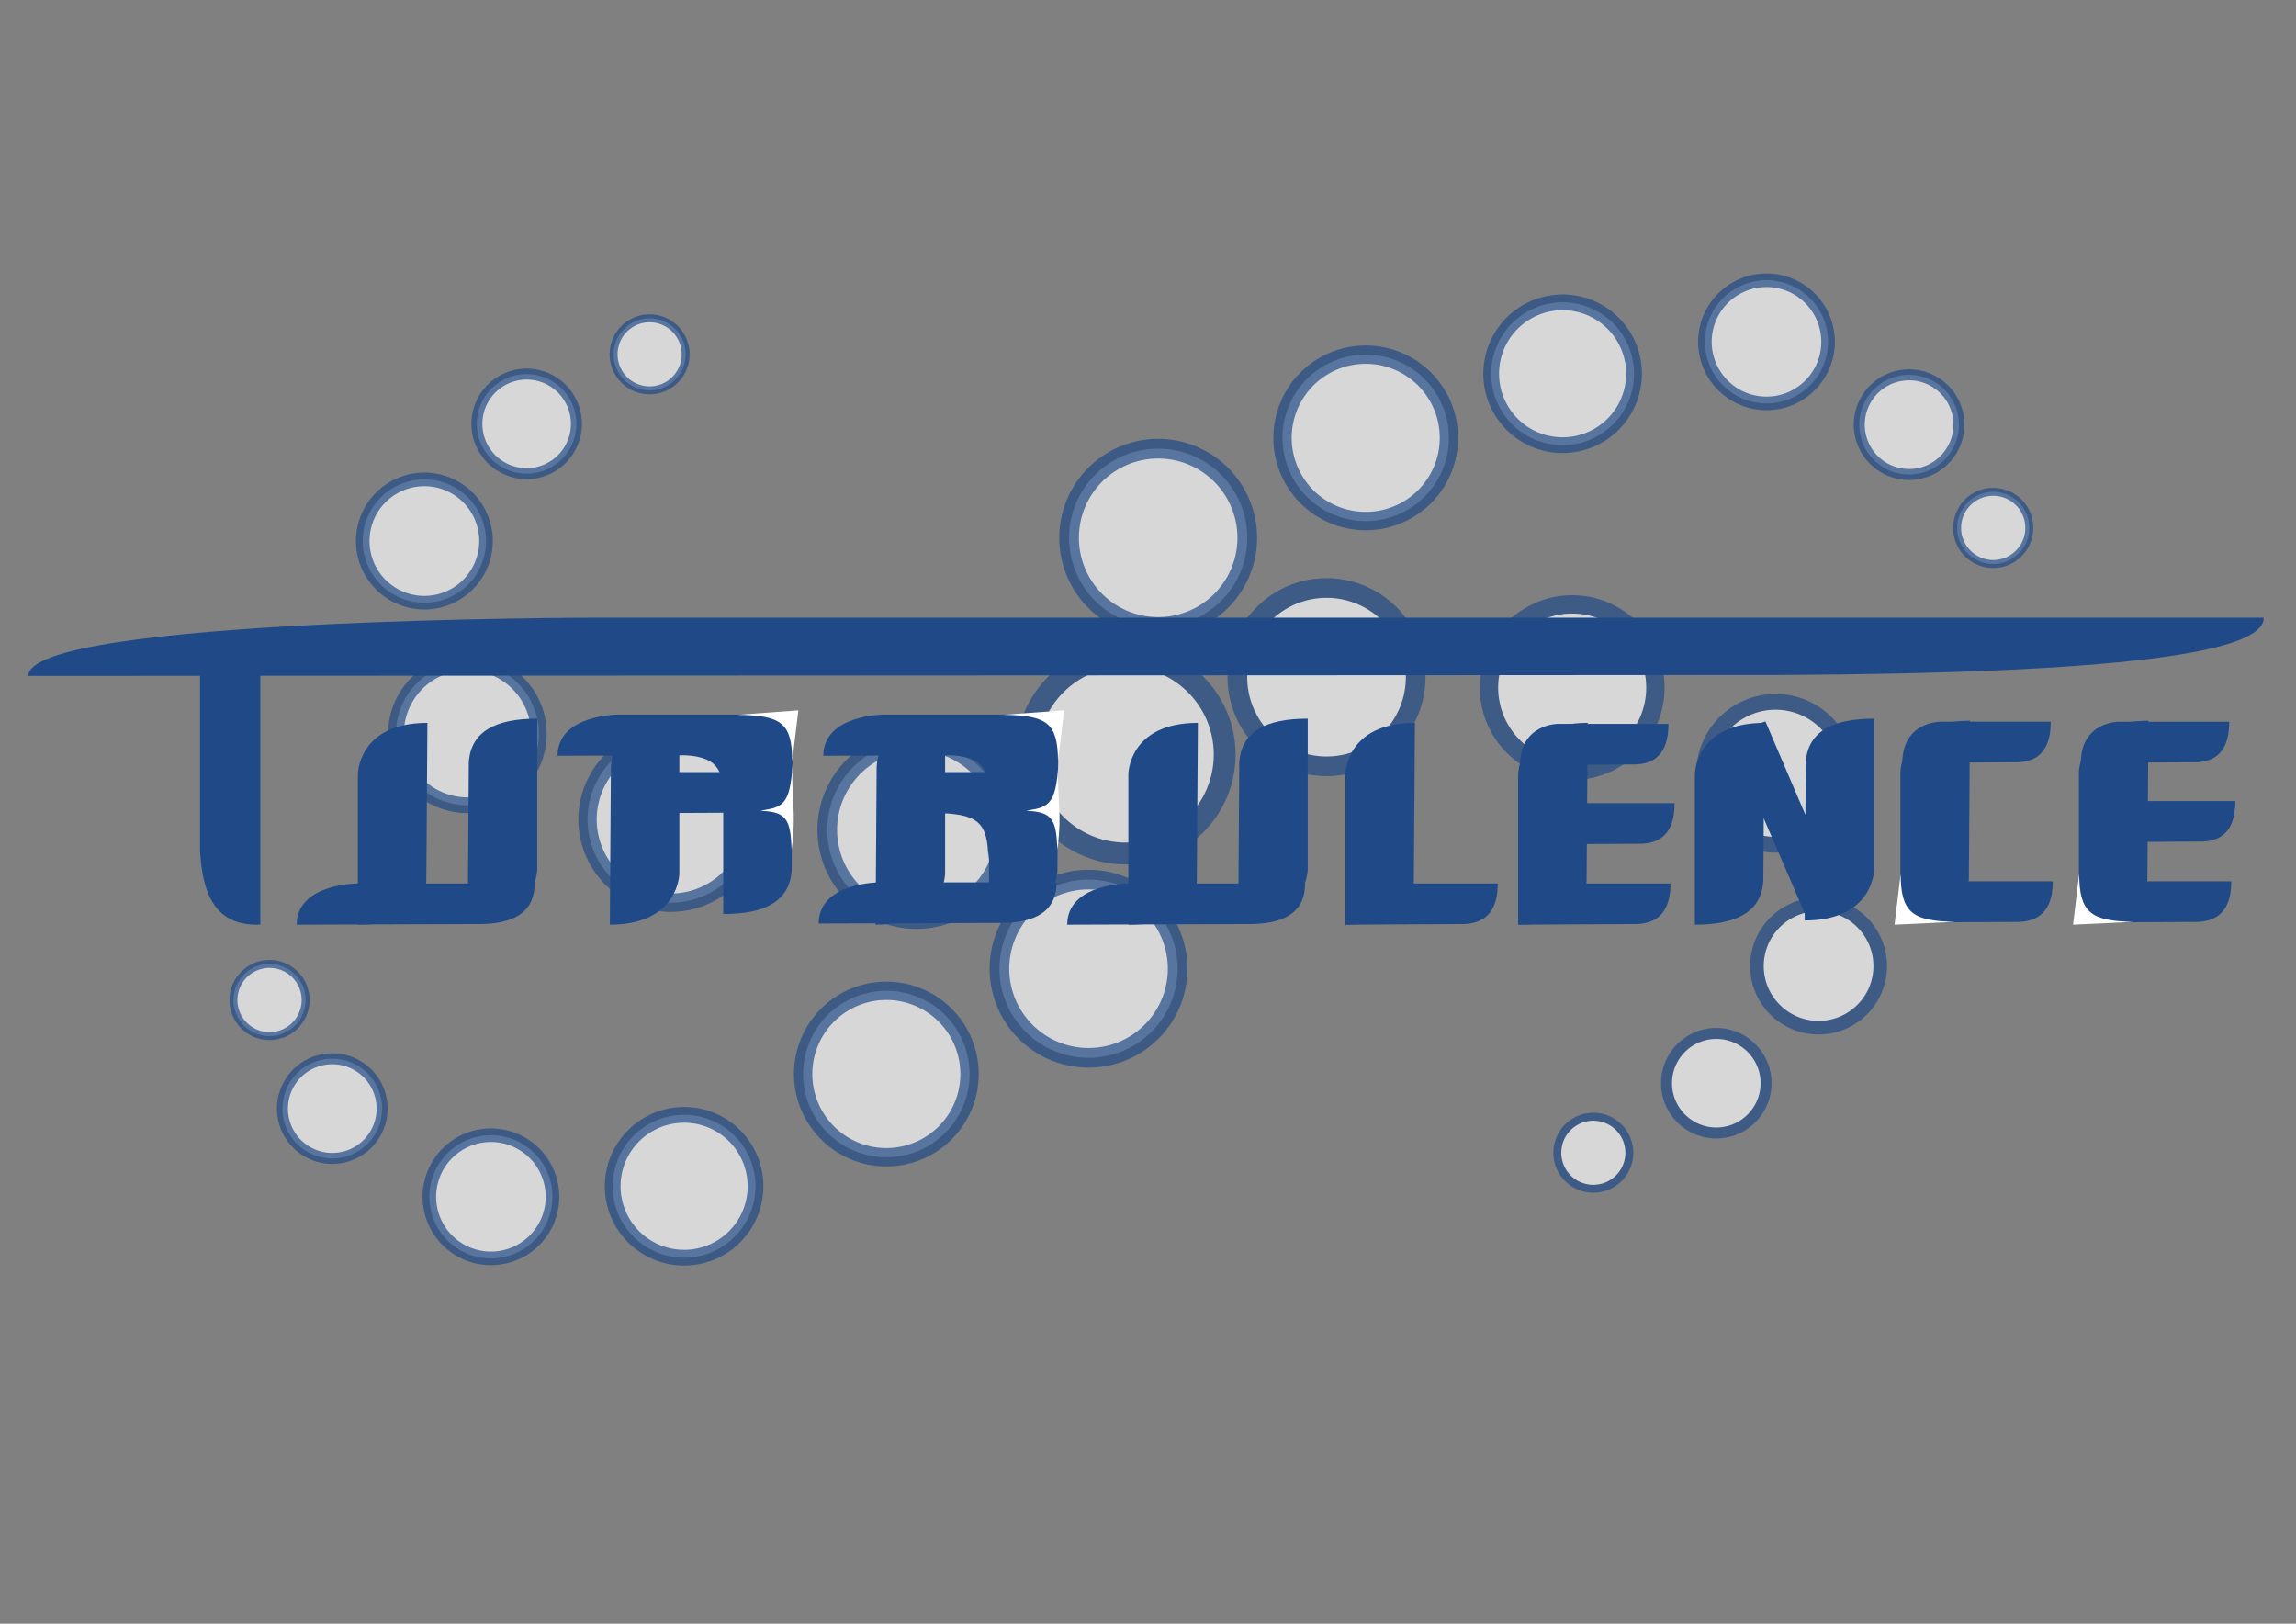 <?xml version="1.0" encoding="UTF-8" standalone="no"?>
<!-- Created with Inkscape (http://www.inkscape.org/) -->
<svg
   xmlns:dc="http://purl.org/dc/elements/1.1/"
   xmlns:cc="http://web.resource.org/cc/"
   xmlns:rdf="http://www.w3.org/1999/02/22-rdf-syntax-ns#"
   xmlns:svg="http://www.w3.org/2000/svg"
   xmlns="http://www.w3.org/2000/svg"
   xmlns:sodipodi="http://sodipodi.sourceforge.net/DTD/sodipodi-0.dtd"
   xmlns:inkscape="http://www.inkscape.org/namespaces/inkscape"
   width="1052.362"
   height="744.094"
   id="svg2"
   sodipodi:version="0.32"
   inkscape:version="0.44.1"
   version="1.0"
   sodipodi:docbase="/home/acinom/af-arch/turbulence/doc"
   sodipodi:docname="turbulence.svg"
   inkscape:export-filename="/home/acinom/af-arch/turbulence/doc/turbulence.png"
   inkscape:export-xdpi="15.436545"
   inkscape:export-ydpi="15.436545">
  <rect width="100%" height="100%" fill="#808080" stroke="none"/>
  <defs
     id="defs4" />
  <sodipodi:namedview
     id="base"
     pagecolor="#ffffff"
     bordercolor="#666666"
     borderopacity="1.0"
     inkscape:pageopacity="0.0"
     inkscape:pageshadow="2"
     inkscape:zoom="0.14423804"
     inkscape:cx="1569.5884"
     inkscape:cy="151.2387"
     inkscape:document-units="px"
     inkscape:current-layer="layer1"
     width="1052.362px"
     height="744.094px"
     inkscape:window-width="1280"
     inkscape:window-height="949"
     inkscape:window-x="0"
     inkscape:window-y="25"
     showguides="true"
     inkscape:guide-bbox="true" />
  <g
     inkscape:label="Capa 1"
     inkscape:groupmode="layer"
     id="layer1">
    <g
       id="g3055"
       style="opacity:0.684"
       transform="translate(88.242,14.707)"
       inkscape:export-filename="/home/acinom/af-arch/turbulence/doc/turbulence-logo.png"
       inkscape:export-xdpi="15.832354"
       inkscape:export-ydpi="15.832354">
      <path
         transform="translate(56.377,56.377)"
         d="M 416.701 274.694 A 45.347 45.347 0 1 1  326.007,274.694 A 45.347 45.347 0 1 1  416.701 274.694 z"
         sodipodi:ry="45.346828"
         sodipodi:rx="45.346828"
         sodipodi:cy="274.69351"
         sodipodi:cx="371.35376"
         id="path2996"
         style="opacity:1;fill:white;fill-opacity:1;fill-rule:nonzero;stroke:#204a87;stroke-width:10;stroke-linecap:round;stroke-linejoin:round;stroke-miterlimit:4;stroke-dasharray:none;stroke-opacity:1"
         sodipodi:type="arc" />
      <path
         transform="matrix(0.901,0,0,0.901,185.176,48.115)"
         d="M 416.701 274.694 A 45.347 45.347 0 1 1  326.007,274.694 A 45.347 45.347 0 1 1  416.701 274.694 z"
         sodipodi:ry="45.346828"
         sodipodi:rx="45.346828"
         sodipodi:cy="274.69351"
         sodipodi:cx="371.35376"
         id="path2998"
         style="opacity:1;fill:white;fill-opacity:1;fill-rule:nonzero;stroke:#204a87;stroke-width:10;stroke-linecap:round;stroke-linejoin:round;stroke-miterlimit:4;stroke-dasharray:none;stroke-opacity:1"
         sodipodi:type="arc" />
      <path
         transform="matrix(0.841,0,0,0.841,320.058,69.385)"
         d="M 416.701 274.694 A 45.347 45.347 0 1 1  326.007,274.694 A 45.347 45.347 0 1 1  416.701 274.694 z"
         sodipodi:ry="45.346828"
         sodipodi:rx="45.346828"
         sodipodi:cy="274.69351"
         sodipodi:cx="371.35376"
         id="path3000"
         style="opacity:1;fill:white;fill-opacity:1;fill-rule:nonzero;stroke:#204a87;stroke-width:10;stroke-linecap:round;stroke-linejoin:round;stroke-miterlimit:4;stroke-dasharray:none;stroke-opacity:1"
         sodipodi:type="arc" />
      <path
         transform="matrix(0.722,0,0,0.722,457.458,141.34)"
         d="M 416.701 274.694 A 45.347 45.347 0 1 1  326.007,274.694 A 45.347 45.347 0 1 1  416.701 274.694 z"
         sodipodi:ry="45.346828"
         sodipodi:rx="45.346828"
         sodipodi:cy="274.69351"
         sodipodi:cx="371.35376"
         id="path3006"
         style="opacity:1;fill:white;fill-opacity:1;fill-rule:nonzero;stroke:#204a87;stroke-width:10;stroke-linecap:round;stroke-linejoin:round;stroke-miterlimit:4;stroke-dasharray:none;stroke-opacity:1"
         sodipodi:type="arc" />
      <path
         transform="matrix(0.623,0,0,0.623,513.946,256.862)"
         d="M 416.701 274.694 A 45.347 45.347 0 1 1  326.007,274.694 A 45.347 45.347 0 1 1  416.701 274.694 z"
         sodipodi:ry="45.346828"
         sodipodi:rx="45.346828"
         sodipodi:cy="274.69351"
         sodipodi:cx="371.35376"
         id="path3008"
         style="opacity:1;fill:white;fill-opacity:1;fill-rule:nonzero;stroke:#204a87;stroke-width:10;stroke-linecap:round;stroke-linejoin:round;stroke-miterlimit:4;stroke-dasharray:none;stroke-opacity:1"
         sodipodi:type="arc" />
      <path
         transform="matrix(0.503,0,0,0.503,511.629,343.524)"
         d="M 416.701 274.694 A 45.347 45.347 0 1 1  326.007,274.694 A 45.347 45.347 0 1 1  416.701 274.694 z"
         sodipodi:ry="45.346828"
         sodipodi:rx="45.346828"
         sodipodi:cy="274.69351"
         sodipodi:cx="371.35376"
         id="path3011"
         style="opacity:1;fill:white;fill-opacity:1;fill-rule:nonzero;stroke:#204a87;stroke-width:10;stroke-linecap:round;stroke-linejoin:round;stroke-miterlimit:4;stroke-dasharray:none;stroke-opacity:1"
         sodipodi:type="arc" />
      <path
         transform="matrix(0.364,0,0,0.364,506.882,413.581)"
         d="M 416.701 274.694 A 45.347 45.347 0 1 1  326.007,274.694 A 45.347 45.347 0 1 1  416.701 274.694 z"
         sodipodi:ry="45.346828"
         sodipodi:rx="45.346828"
         sodipodi:cy="274.69351"
         sodipodi:cx="371.35376"
         id="path3013"
         style="opacity:1;fill:white;fill-opacity:1;fill-rule:nonzero;stroke:#204a87;stroke-width:10;stroke-linecap:round;stroke-linejoin:round;stroke-miterlimit:4;stroke-dasharray:none;stroke-opacity:1"
         sodipodi:type="arc" />
    </g>
    <path
       sodipodi:type="arc"
       style="opacity:0.684;fill:white;fill-opacity:1;fill-rule:nonzero;stroke:#204a87;stroke-width:10;stroke-linecap:round;stroke-linejoin:round;stroke-miterlimit:4;stroke-dasharray:none;stroke-opacity:1"
       id="path3084"
       sodipodi:cx="371.35376"
       sodipodi:cy="274.69351"
       sodipodi:rx="45.346828"
       sodipodi:ry="45.346828"
       d="M 416.701 274.694 A 45.347 45.347 0 1 1  326.007,274.694 A 45.347 45.347 0 1 1  416.701 274.694 z"
       transform="matrix(-0.45,0.78,-0.78,-0.45,880.298,277.89)"
       inkscape:export-filename="/home/acinom/af-arch/turbulence/doc/turbulence-logo.png"
       inkscape:export-xdpi="15.832354"
       inkscape:export-ydpi="15.832354" />
    <path
       sodipodi:type="arc"
       style="opacity:0.684;fill:white;fill-opacity:1;fill-rule:nonzero;stroke:#204a87;stroke-width:10;stroke-linecap:round;stroke-linejoin:round;stroke-miterlimit:4;stroke-dasharray:none;stroke-opacity:1"
       id="path3086"
       sodipodi:cx="371.35376"
       sodipodi:cy="274.69351"
       sodipodi:rx="45.346828"
       sodipodi:ry="45.346828"
       d="M 416.701 274.694 A 45.347 45.347 0 1 1  326.007,274.694 A 45.347 45.347 0 1 1  416.701 274.694 z"
       transform="matrix(-0.421,0.728,-0.728,-0.421,762.572,337.494)"
       inkscape:export-filename="/home/acinom/af-arch/turbulence/doc/turbulence-logo.png"
       inkscape:export-xdpi="15.832354"
       inkscape:export-ydpi="15.832354" />
    <path
       sodipodi:type="arc"
       style="opacity:0.684;fill:white;fill-opacity:1;fill-rule:nonzero;stroke:#204a87;stroke-width:10;stroke-linecap:round;stroke-linejoin:round;stroke-miterlimit:4;stroke-dasharray:none;stroke-opacity:1"
       id="path3088"
       sodipodi:cx="371.35376"
       sodipodi:cy="274.69351"
       sodipodi:rx="45.346828"
       sodipodi:ry="45.346828"
       d="M 416.701 274.694 A 45.347 45.347 0 1 1  326.007,274.694 A 45.347 45.347 0 1 1  416.701 274.694 z"
       transform="matrix(-0.361,0.625,-0.625,-0.361,619.301,410.704)"
       inkscape:export-filename="/home/acinom/af-arch/turbulence/doc/turbulence-logo.png"
       inkscape:export-xdpi="15.832354"
       inkscape:export-ydpi="15.832354" />
    <path
       sodipodi:type="arc"
       style="opacity:0.684;fill:white;fill-opacity:1;fill-rule:nonzero;stroke:#204a87;stroke-width:10;stroke-linecap:round;stroke-linejoin:round;stroke-miterlimit:4;stroke-dasharray:none;stroke-opacity:1"
       id="path3090"
       sodipodi:cx="371.35376"
       sodipodi:cy="274.69351"
       sodipodi:rx="45.346828"
       sodipodi:ry="45.346828"
       d="M 416.701 274.694 A 45.347 45.347 0 1 1  326.007,274.694 A 45.347 45.347 0 1 1  416.701 274.694 z"
       transform="matrix(-0.311,0.539,-0.539,-0.311,488.561,433.728)"
       inkscape:export-filename="/home/acinom/af-arch/turbulence/doc/turbulence-logo.png"
       inkscape:export-xdpi="15.832354"
       inkscape:export-ydpi="15.832354" />
    <path
       sodipodi:type="arc"
       style="opacity:0.684;fill:white;fill-opacity:1;fill-rule:nonzero;stroke:#204a87;stroke-width:10;stroke-linecap:round;stroke-linejoin:round;stroke-miterlimit:4;stroke-dasharray:none;stroke-opacity:1"
       id="path3092"
       sodipodi:cx="371.35376"
       sodipodi:cy="274.69351"
       sodipodi:rx="45.346828"
       sodipodi:ry="45.346828"
       d="M 416.701 274.694 A 45.347 45.347 0 1 1  326.007,274.694 A 45.347 45.347 0 1 1  416.701 274.694 z"
       transform="matrix(-0.252,0.436,-0.436,-0.252,365.645,415.353)"
       inkscape:export-filename="/home/acinom/af-arch/turbulence/doc/turbulence-logo.png"
       inkscape:export-xdpi="15.832354"
       inkscape:export-ydpi="15.832354" />
    <path
       sodipodi:type="arc"
       style="opacity:0.684;fill:white;fill-opacity:1;fill-rule:nonzero;stroke:#204a87;stroke-width:10;stroke-linecap:round;stroke-linejoin:round;stroke-miterlimit:4;stroke-dasharray:none;stroke-opacity:1"
       id="path3094"
       sodipodi:cx="371.35376"
       sodipodi:cy="274.69351"
       sodipodi:rx="45.346828"
       sodipodi:ry="45.346828"
       d="M 416.701 274.694 A 45.347 45.347 0 1 1  326.007,274.694 A 45.347 45.347 0 1 1  416.701 274.694 z"
       transform="matrix(-0.182,0.316,-0.316,-0.182,277.932,390.922)"
       inkscape:export-filename="/home/acinom/af-arch/turbulence/doc/turbulence-logo.png"
       inkscape:export-xdpi="15.832354"
       inkscape:export-ydpi="15.832354" />
    <path
       sodipodi:type="arc"
       style="opacity:0.684;fill:white;fill-opacity:1;fill-rule:nonzero;stroke:#204a87;stroke-width:10;stroke-linecap:round;stroke-linejoin:round;stroke-miterlimit:4;stroke-dasharray:none;stroke-opacity:1"
       id="path3100"
       sodipodi:cx="371.35376"
       sodipodi:cy="274.69351"
       sodipodi:rx="45.346828"
       sodipodi:ry="45.346828"
       d="M 416.701 274.694 A 45.347 45.347 0 1 1  326.007,274.694 A 45.347 45.347 0 1 1  416.701 274.694 z"
       transform="matrix(-0.901,-1.818423e-7,1.818423e-7,-0.901,754.629,627.826)"
       inkscape:export-filename="/home/acinom/af-arch/turbulence/doc/turbulence-logo.png"
       inkscape:export-xdpi="15.832354"
       inkscape:export-ydpi="15.832354" />
    <path
       sodipodi:type="arc"
       style="opacity:0.684;fill:white;fill-opacity:1;fill-rule:nonzero;stroke:#204a87;stroke-width:10;stroke-linecap:round;stroke-linejoin:round;stroke-miterlimit:4;stroke-dasharray:none;stroke-opacity:1"
       id="path3102"
       sodipodi:cx="371.35376"
       sodipodi:cy="274.69351"
       sodipodi:rx="45.346828"
       sodipodi:ry="45.346828"
       d="M 416.701 274.694 A 45.347 45.347 0 1 1  326.007,274.694 A 45.347 45.347 0 1 1  416.701 274.694 z"
       transform="matrix(-0.841,-1.698123e-7,1.698123e-7,-0.841,619.747,606.556)"
       inkscape:export-filename="/home/acinom/af-arch/turbulence/doc/turbulence-logo.png"
       inkscape:export-xdpi="15.832354"
       inkscape:export-ydpi="15.832354" />
    <path
       sodipodi:type="arc"
       style="opacity:0.684;fill:white;fill-opacity:1;fill-rule:nonzero;stroke:#204a87;stroke-width:10;stroke-linecap:round;stroke-linejoin:round;stroke-miterlimit:4;stroke-dasharray:none;stroke-opacity:1"
       id="path3104"
       sodipodi:cx="371.35376"
       sodipodi:cy="274.69351"
       sodipodi:rx="45.346828"
       sodipodi:ry="45.346828"
       d="M 416.701 274.694 A 45.347 45.347 0 1 1  326.007,274.694 A 45.347 45.347 0 1 1  416.701 274.694 z"
       transform="matrix(-0.722,-1.457524e-7,1.457524e-7,-0.722,482.347,534.601)"
       inkscape:export-filename="/home/acinom/af-arch/turbulence/doc/turbulence-logo.png"
       inkscape:export-xdpi="15.832354"
       inkscape:export-ydpi="15.832354" />
    <path
       sodipodi:type="arc"
       style="opacity:0.684;fill:white;fill-opacity:1;fill-rule:nonzero;stroke:#204a87;stroke-width:10;stroke-linecap:round;stroke-linejoin:round;stroke-miterlimit:4;stroke-dasharray:none;stroke-opacity:1"
       id="path3106"
       sodipodi:cx="371.35376"
       sodipodi:cy="274.69351"
       sodipodi:rx="45.346828"
       sodipodi:ry="45.346828"
       d="M 416.701 274.694 A 45.347 45.347 0 1 1  326.007,274.694 A 45.347 45.347 0 1 1  416.701 274.694 z"
       transform="matrix(-0.623,-1.257025e-7,1.257025e-7,-0.623,425.859,419.079)"
       inkscape:export-filename="/home/acinom/af-arch/turbulence/doc/turbulence-logo.png"
       inkscape:export-xdpi="15.832354"
       inkscape:export-ydpi="15.832354" />
    <path
       sodipodi:type="arc"
       style="opacity:0.684;fill:white;fill-opacity:1;fill-rule:nonzero;stroke:#204a87;stroke-width:10;stroke-linecap:round;stroke-linejoin:round;stroke-miterlimit:4;stroke-dasharray:none;stroke-opacity:1"
       id="path3108"
       sodipodi:cx="371.35376"
       sodipodi:cy="274.69351"
       sodipodi:rx="45.346828"
       sodipodi:ry="45.346828"
       d="M 416.701 274.694 A 45.347 45.347 0 1 1  326.007,274.694 A 45.347 45.347 0 1 1  416.701 274.694 z"
       transform="matrix(-0.503,-1.016426e-7,1.016426e-7,-0.503,428.176,332.417)"
       inkscape:export-filename="/home/acinom/af-arch/turbulence/doc/turbulence-logo.png"
       inkscape:export-xdpi="15.832354"
       inkscape:export-ydpi="15.832354" />
    <path
       sodipodi:type="arc"
       style="opacity:0.684;fill:white;fill-opacity:1;fill-rule:nonzero;stroke:#204a87;stroke-width:10;stroke-linecap:round;stroke-linejoin:round;stroke-miterlimit:4;stroke-dasharray:none;stroke-opacity:1"
       id="path3110"
       sodipodi:cx="371.35376"
       sodipodi:cy="274.69351"
       sodipodi:rx="45.346828"
       sodipodi:ry="45.346828"
       d="M 416.701 274.694 A 45.347 45.347 0 1 1  326.007,274.694 A 45.347 45.347 0 1 1  416.701 274.694 z"
       transform="matrix(-0.364,-7.357275e-8,7.357275e-8,-0.364,432.923,262.36)"
       inkscape:export-filename="/home/acinom/af-arch/turbulence/doc/turbulence-logo.png"
       inkscape:export-xdpi="15.832354"
       inkscape:export-ydpi="15.832354" />
    <path
       sodipodi:type="arc"
       style="opacity:0.684;fill:white;fill-opacity:1;fill-rule:nonzero;stroke:#204a87;stroke-width:10;stroke-linecap:round;stroke-linejoin:round;stroke-miterlimit:4;stroke-dasharray:none;stroke-opacity:1"
       id="path3148"
       sodipodi:cx="371.35376"
       sodipodi:cy="274.69351"
       sodipodi:rx="45.346828"
       sodipodi:ry="45.346828"
       d="M 416.701 274.694 A 45.347 45.347 0 1 1  326.007,274.694 A 45.347 45.347 0 1 1  416.701 274.694 z"
       transform="matrix(0.45,-0.78,0.78,0.45,149.476,412.507)"
       inkscape:export-filename="/home/acinom/af-arch/turbulence/doc/turbulence-logo.png"
       inkscape:export-xdpi="15.832354"
       inkscape:export-ydpi="15.832354" />
    <path
       sodipodi:type="arc"
       style="opacity:0.684;fill:white;fill-opacity:1;fill-rule:nonzero;stroke:#204a87;stroke-width:10;stroke-linecap:round;stroke-linejoin:round;stroke-miterlimit:4;stroke-dasharray:none;stroke-opacity:1"
       id="path3150"
       sodipodi:cx="371.35376"
       sodipodi:cy="274.69351"
       sodipodi:rx="45.346828"
       sodipodi:ry="45.346828"
       d="M 416.701 274.694 A 45.347 45.347 0 1 1  326.007,274.694 A 45.347 45.347 0 1 1  416.701 274.694 z"
       transform="matrix(0.421,-0.728,0.728,0.421,269.654,355.355)"
       inkscape:export-filename="/home/acinom/af-arch/turbulence/doc/turbulence-logo.png"
       inkscape:export-xdpi="15.832354"
       inkscape:export-ydpi="15.832354" />
    <path
       sodipodi:type="arc"
       style="opacity:0.684;fill:white;fill-opacity:1;fill-rule:nonzero;stroke:#204a87;stroke-width:10;stroke-linecap:round;stroke-linejoin:round;stroke-miterlimit:4;stroke-dasharray:none;stroke-opacity:1"
       id="path3152"
       sodipodi:cx="371.35376"
       sodipodi:cy="274.69351"
       sodipodi:rx="45.346828"
       sodipodi:ry="45.346828"
       d="M 416.701 274.694 A 45.347 45.347 0 1 1  326.007,274.694 A 45.347 45.347 0 1 1  416.701 274.694 z"
       transform="matrix(0.361,-0.625,0.625,0.361,410.473,304.206)"
       inkscape:export-filename="/home/acinom/af-arch/turbulence/doc/turbulence-logo.png"
       inkscape:export-xdpi="15.832354"
       inkscape:export-ydpi="15.832354" />
    <path
       sodipodi:type="arc"
       style="opacity:0.684;fill:white;fill-opacity:1;fill-rule:nonzero;stroke:#204a87;stroke-width:10;stroke-linecap:round;stroke-linejoin:round;stroke-miterlimit:4;stroke-dasharray:none;stroke-opacity:1"
       id="path3154"
       sodipodi:cx="371.35376"
       sodipodi:cy="274.69351"
       sodipodi:rx="45.346828"
       sodipodi:ry="45.346828"
       d="M 416.701 274.694 A 45.347 45.347 0 1 1  326.007,274.694 A 45.347 45.347 0 1 1  416.701 274.694 z"
       transform="matrix(0.311,-0.539,0.539,0.311,546.116,271.376)"
       inkscape:export-filename="/home/acinom/af-arch/turbulence/doc/turbulence-logo.png"
       inkscape:export-xdpi="15.832354"
       inkscape:export-ydpi="15.832354" />
    <path
       sodipodi:type="arc"
       style="opacity:0.684;fill:white;fill-opacity:1;fill-rule:nonzero;stroke:#204a87;stroke-width:10;stroke-linecap:round;stroke-linejoin:round;stroke-miterlimit:4;stroke-dasharray:none;stroke-opacity:1"
       id="path3156"
       sodipodi:cx="371.35376"
       sodipodi:cy="274.69351"
       sodipodi:rx="45.346828"
       sodipodi:ry="45.346828"
       d="M 416.701 274.694 A 45.347 45.347 0 1 1  326.007,274.694 A 45.347 45.347 0 1 1  416.701 274.694 z"
       transform="matrix(0.252,-0.436,0.436,0.252,661.679,287.3)"
       inkscape:export-filename="/home/acinom/af-arch/turbulence/doc/turbulence-logo.png"
       inkscape:export-xdpi="15.832354"
       inkscape:export-ydpi="15.832354" />
    <path
       sodipodi:type="arc"
       style="opacity:0.684;fill:white;fill-opacity:1;fill-rule:nonzero;stroke:#204a87;stroke-width:10;stroke-linecap:round;stroke-linejoin:round;stroke-miterlimit:4;stroke-dasharray:none;stroke-opacity:1"
       id="path3158"
       sodipodi:cx="371.35376"
       sodipodi:cy="274.69351"
       sodipodi:rx="45.346828"
       sodipodi:ry="45.346828"
       d="M 416.701 274.694 A 45.347 45.347 0 1 1  326.007,274.694 A 45.347 45.347 0 1 1  416.701 274.694 z"
       transform="matrix(0.182,-0.316,0.316,0.182,759.196,309.281)"
       inkscape:export-filename="/home/acinom/af-arch/turbulence/doc/turbulence-logo.png"
       inkscape:export-xdpi="15.832354"
       inkscape:export-ydpi="15.832354" />
    <g
       id="g3160"
       transform="matrix(1.608,0,0,1.608,-122.165,-309.945)"
       style="stroke:none;stroke-opacity:1"
       inkscape:export-filename="/home/acinom/af-arch/turbulence/doc/turbulence-logo.png"
       inkscape:export-xdpi="15.832354"
       inkscape:export-ydpi="15.832354">
      <g
         transform="translate(4.746094e-6,1.278)"
         id="g2913"
         style="stroke:none;stroke-opacity:1">
        <path
           style="fill:#204a87;fill-opacity:1;fill-rule:evenodd;stroke:none;stroke-width:0.258px;stroke-linecap:butt;stroke-linejoin:miter;stroke-opacity:1"
           d="M 197.798,397.487 C 177.979,397.487 177.979,412.158 177.979,412.158 L 177.979,454.997 C 189.87,455.02 196.978,451.318 197.493,442.478 L 197.798,397.487 z "
           id="path2786"
           sodipodi:nodetypes="ccccc" />
        <path
           style="fill:#204a87;fill-opacity:1;fill-rule:evenodd;stroke:none;stroke-width:0.258px;stroke-linecap:butt;stroke-linejoin:miter;stroke-opacity:1"
           d="M 209.294,453.801 C 229.112,453.801 229.112,439.13 229.112,439.13 L 229.112,396.29 C 217.222,396.268 210.113,399.97 209.599,408.81 L 209.294,453.801 z "
           id="path2788"
           sodipodi:nodetypes="ccccc" />
        <path
           style="fill:#204a87;fill-opacity:1;fill-rule:evenodd;stroke:none;stroke-width:0.258px;stroke-linecap:butt;stroke-linejoin:miter;stroke-opacity:1"
           d="M 160.555,454.997 C 160.555,443.259 177.851,443.259 177.851,443.259 L 228.353,443.259 C 228.38,450.302 224.016,454.512 213.595,454.817 L 160.555,454.997 z "
           id="path2790"
           sodipodi:nodetypes="ccccc" />
      </g>
      <g
         transform="translate(3.132,2.634)"
         id="g2840"
         style="stroke:none;stroke-opacity:1">
        <path
           style="fill:#204a87;fill-opacity:1;fill-rule:evenodd;stroke:none;stroke-width:0.258px;stroke-linecap:butt;stroke-linejoin:miter;stroke-opacity:1"
           d="M 246.67,453.642 C 266.488,453.642 266.488,438.971 266.488,438.971 L 266.488,396.131 C 254.597,396.108 247.489,399.811 246.974,408.65 L 246.67,453.642 z "
           id="path2792"
           sodipodi:nodetypes="ccccc" />
        <path
           style="fill:#204a87;fill-opacity:1;fill-rule:evenodd;stroke:none;stroke-width:0.258px;stroke-linecap:butt;stroke-linejoin:miter;stroke-opacity:1"
           d="M 298.813,393.101 C 278.994,393.101 278.994,407.772 278.994,407.772 L 278.994,450.611 C 290.885,450.634 297.994,446.931 298.508,438.092 L 298.813,393.101 z "
           id="path2794"
           sodipodi:nodetypes="ccccc" />
        <path
           style="fill:#204a87;fill-opacity:1;fill-rule:evenodd;stroke:none;stroke-width:0.258px;stroke-linecap:butt;stroke-linejoin:miter;stroke-opacity:1"
           d="M 231.771,405.502 C 231.771,393.763 249.066,393.763 249.066,393.763 L 299.569,393.763 C 299.596,400.806 295.232,405.017 284.81,405.321 L 231.771,405.502 z "
           id="path2796"
           sodipodi:nodetypes="ccccc" />
        <path
           style="fill:white;fill-opacity:1;fill-rule:evenodd;stroke:none;stroke-width:0.656;stroke-linecap:round;stroke-linejoin:round;stroke-miterlimit:4;stroke-dasharray:none;stroke-opacity:1"
           d="M 283.143,393.827 C 295.654,394.016 298.562,396.21 298.674,406.967 L 300.409,392.565 L 283.143,393.827 z "
           id="path2798"
           sodipodi:nodetypes="cccc" />
        <path
           style="fill:#204a87;fill-opacity:1;fill-rule:evenodd;stroke:none;stroke-width:0.656;stroke-linecap:round;stroke-linejoin:round;stroke-miterlimit:4;stroke-dasharray:none;stroke-opacity:1"
           d="M 263.66,405.1 C 276.171,405.289 279.079,407.482 279.191,418.239 L 280.926,403.837 L 263.66,405.1 z "
           id="path2808"
           sodipodi:nodetypes="cccc" />
        <path
           style="fill:white;fill-opacity:1;fill-rule:evenodd;stroke:none;stroke-width:0.656;stroke-linecap:round;stroke-linejoin:round;stroke-miterlimit:4;stroke-dasharray:none;stroke-opacity:1"
           d="M 298.498,432.294 C 299.921,420.566 298.34,418.997 298.778,407.851 C 298.035,419.731 296.006,420.479 288.393,421.204 C 297.221,421.136 298.14,423.601 298.498,432.294 z "
           id="path2810"
           sodipodi:nodetypes="cccc"
           inkscape:transform-center-x="-45.808353"
           inkscape:transform-center-y="-10.44842" />
        <path
           style="fill:#204a87;fill-opacity:1;fill-rule:evenodd;stroke:none;stroke-width:0.258px;stroke-linecap:butt;stroke-linejoin:miter;stroke-opacity:1"
           d="M 247.22,421.894 C 247.22,410.155 259.932,410.155 259.932,410.155 L 297.05,410.155 C 297.07,417.198 293.862,421.409 286.203,421.714 L 247.22,421.894 z "
           id="path2812"
           sodipodi:nodetypes="ccccc" />
      </g>
      <g
         transform="translate(6.467,3.336)"
         id="g2922"
         style="stroke:none;stroke-opacity:1">
        <path
           style="fill:#204a87;fill-opacity:1;fill-rule:evenodd;stroke:none;stroke-width:0.258px;stroke-linecap:butt;stroke-linejoin:miter;stroke-opacity:1"
           d="M 319.083,452.939 C 338.901,452.939 338.901,438.268 338.901,438.268 L 338.901,395.429 C 327.011,395.406 319.902,399.108 319.388,407.948 L 319.083,452.939 z "
           id="path2826"
           sodipodi:nodetypes="ccccc" />
        <path
           style="fill:#204a87;fill-opacity:1;fill-rule:evenodd;stroke:none;stroke-width:0.258px;stroke-linecap:butt;stroke-linejoin:miter;stroke-opacity:1"
           d="M 371.226,392.398 C 351.407,392.398 351.407,407.069 351.407,407.069 L 351.407,449.909 C 363.298,449.931 370.407,446.229 370.921,437.389 L 371.226,392.398 z "
           id="path2828"
           sodipodi:nodetypes="ccccc" />
        <path
           style="fill:#204a87;fill-opacity:1;fill-rule:evenodd;stroke:none;stroke-width:0.258px;stroke-linecap:butt;stroke-linejoin:miter;stroke-opacity:1"
           d="M 304.184,404.8 C 304.184,393.061 321.479,393.061 321.479,393.061 L 371.982,393.061 C 372.009,400.104 367.645,404.314 357.224,404.619 L 304.184,404.8 z "
           id="path2830"
           sodipodi:nodetypes="ccccc" />
        <path
           style="fill:white;fill-opacity:1;fill-rule:evenodd;stroke:none;stroke-width:0.656;stroke-linecap:round;stroke-linejoin:round;stroke-miterlimit:4;stroke-dasharray:none;stroke-opacity:1"
           d="M 355.556,393.125 C 368.067,393.314 370.975,395.507 371.087,406.264 L 372.822,391.863 L 355.556,393.125 z "
           id="path2832"
           sodipodi:nodetypes="cccc" />
        <path
           style="fill:#204a87;fill-opacity:1;fill-rule:evenodd;stroke:none;stroke-width:0.656;stroke-linecap:round;stroke-linejoin:round;stroke-miterlimit:4;stroke-dasharray:none;stroke-opacity:1"
           d="M 336.073,404.397 C 348.584,404.586 351.493,406.78 351.604,417.536 L 353.339,403.135 L 336.073,404.397 z "
           id="path2834"
           sodipodi:nodetypes="cccc" />
        <path
           style="fill:white;fill-opacity:1;fill-rule:evenodd;stroke:none;stroke-width:0.656;stroke-linecap:round;stroke-linejoin:round;stroke-miterlimit:4;stroke-dasharray:none;stroke-opacity:1"
           d="M 370.911,431.592 C 372.334,419.864 370.753,418.294 371.192,407.149 C 370.449,419.029 368.42,419.776 360.806,420.502 C 369.635,420.433 370.553,422.898 370.911,431.592 z "
           id="path2836"
           sodipodi:nodetypes="cccc"
           inkscape:transform-center-x="-45.808353"
           inkscape:transform-center-y="-10.44842" />
        <path
           style="fill:#204a87;fill-opacity:1;fill-rule:evenodd;stroke:none;stroke-width:0.258px;stroke-linecap:butt;stroke-linejoin:miter;stroke-opacity:1"
           d="M 319.634,421.192 C 319.634,409.453 332.345,409.453 332.345,409.453 L 369.463,409.453 C 369.483,416.496 366.275,420.707 358.616,421.011 L 319.634,421.192 z "
           id="path2838"
           sodipodi:nodetypes="ccccc" />
        <path
           style="fill:#204a87;fill-opacity:1;fill-rule:evenodd;stroke:none;stroke-width:0.258px;stroke-linecap:butt;stroke-linejoin:miter;stroke-opacity:1"
           d="M 302.865,452.615 C 302.865,440.876 320.16,440.876 320.16,440.876 L 370.663,440.876 C 370.69,447.919 366.325,452.129 355.904,452.434 L 302.865,452.615 z "
           id="path2861"
           sodipodi:nodetypes="ccccc" />
        <path
           style="fill:#204a87;fill-opacity:1;fill-rule:evenodd;stroke:none;stroke-width:0.656;stroke-linecap:round;stroke-linejoin:round;stroke-miterlimit:4;stroke-dasharray:none;stroke-opacity:1"
           d="M 335.666,421.099 C 348.177,421.289 351.086,423.482 351.197,434.239 L 352.932,419.837 L 335.666,421.099 z "
           id="path2863"
           sodipodi:nodetypes="cccc" />
      </g>
      <g
         transform="translate(2.34,5.101)"
         id="g2933"
         style="stroke:none;stroke-opacity:1">
        <path
           style="fill:#204a87;fill-opacity:1;fill-rule:evenodd;stroke:none;stroke-width:0.258px;stroke-linecap:butt;stroke-linejoin:miter;stroke-opacity:1"
           d="M 415.08,393.664 C 395.261,393.664 395.261,408.335 395.261,408.335 L 395.261,451.175 C 407.152,451.198 414.26,447.495 414.775,438.655 L 415.08,393.664 z "
           id="path2865"
           sodipodi:nodetypes="ccccc" />
        <path
           style="fill:#204a87;fill-opacity:1;fill-rule:evenodd;stroke:none;stroke-width:0.258px;stroke-linecap:butt;stroke-linejoin:miter;stroke-opacity:1"
           d="M 426.576,449.978 C 446.394,449.978 446.394,435.307 446.394,435.307 L 446.394,392.468 C 434.504,392.445 427.395,396.147 426.881,404.987 L 426.576,449.978 z "
           id="path2867"
           sodipodi:nodetypes="ccccc" />
        <path
           style="fill:#204a87;fill-opacity:1;fill-rule:evenodd;stroke:none;stroke-width:0.258px;stroke-linecap:butt;stroke-linejoin:miter;stroke-opacity:1"
           d="M 377.837,451.175 C 377.837,439.436 395.133,439.436 395.133,439.436 L 445.635,439.436 C 445.662,446.479 441.298,450.69 430.877,450.994 L 377.837,451.175 z "
           id="path2869"
           sodipodi:nodetypes="ccccc" />
      </g>
      <g
         transform="translate(3.92,7.999)"
         id="g2938"
         style="stroke:none;stroke-opacity:1">
        <path
           style="fill:#204a87;fill-opacity:1;fill-rule:evenodd;stroke:none;stroke-width:0.258px;stroke-linecap:butt;stroke-linejoin:miter;stroke-opacity:1"
           d="M 475.361,390.766 C 455.542,390.766 455.542,405.437 455.542,405.437 L 455.542,448.276 C 467.433,448.299 474.542,444.597 475.056,435.757 L 475.361,390.766 z "
           id="path2871"
           sodipodi:nodetypes="ccccc" />
        <path
           style="fill:#204a87;fill-opacity:1;fill-rule:evenodd;stroke:none;stroke-width:0.258px;stroke-linecap:butt;stroke-linejoin:miter;stroke-opacity:1"
           d="M 455.507,448.277 C 455.507,436.538 466.592,436.538 466.592,436.538 L 498.961,436.538 C 498.979,443.581 496.181,447.791 489.502,448.096 L 455.507,448.277 z "
           id="path2875"
           sodipodi:nodetypes="ccccc" />
      </g>
      <g
         transform="translate(4.677,8.597)"
         id="g2942"
         style="stroke:none;stroke-opacity:1">
        <path
           style="fill:#204a87;fill-opacity:1;fill-rule:evenodd;stroke:none;stroke-width:0.258px;stroke-linecap:butt;stroke-linejoin:miter;stroke-opacity:1"
           d="M 523.849,390.168 C 504.031,390.168 504.031,404.839 504.031,404.839 L 504.031,447.678 C 515.921,447.701 523.03,443.999 523.544,435.159 L 523.849,390.168 z "
           id="path2877"
           sodipodi:nodetypes="ccccc" />
        <path
           style="fill:#204a87;fill-opacity:1;fill-rule:evenodd;stroke:none;stroke-width:0.258px;stroke-linecap:butt;stroke-linejoin:miter;stroke-opacity:1"
           d="M 503.996,447.678 C 503.996,435.939 515.081,435.939 515.081,435.939 L 547.45,435.939 C 547.467,442.982 544.67,447.193 537.99,447.498 L 503.996,447.678 z "
           id="path2879"
           sodipodi:nodetypes="ccccc" />
        <path
           style="fill:#204a87;fill-opacity:1;fill-rule:evenodd;stroke:none;stroke-width:0.258px;stroke-linecap:butt;stroke-linejoin:miter;stroke-opacity:1"
           d="M 504.575,402.187 C 504.575,390.448 515.365,390.448 515.365,390.448 L 546.87,390.448 C 546.887,397.491 544.164,401.702 537.663,402.006 L 504.575,402.187 z "
           id="path2881"
           sodipodi:nodetypes="ccccc" />
        <path
           style="fill:#204a87;fill-opacity:1;fill-rule:evenodd;stroke:none;stroke-width:0.258px;stroke-linecap:butt;stroke-linejoin:miter;stroke-opacity:1"
           d="M 506.314,424.793 C 506.314,413.054 517.104,413.054 517.104,413.054 L 548.609,413.054 C 548.626,420.097 545.903,424.307 539.402,424.612 L 506.314,424.793 z "
           id="path2883"
           sodipodi:nodetypes="ccccc" />
      </g>
      <g
         transform="translate(-1.378,9.158)"
         id="g2948"
         style="stroke:none;stroke-opacity:1">
        <path
           style="fill:#204a87;fill-opacity:1;fill-rule:evenodd;stroke:none;stroke-width:0.258px;stroke-linecap:butt;stroke-linejoin:miter;stroke-opacity:1"
           d="M 580.274,389.607 C 560.455,389.607 560.455,404.278 560.455,404.278 L 560.455,447.117 C 572.346,447.14 579.454,443.438 579.969,434.598 L 580.274,389.607 z "
           id="path2885"
           sodipodi:nodetypes="ccccc" />
        <path
           style="fill:#204a87;fill-opacity:1;fill-rule:evenodd;stroke:none;stroke-width:0.258px;stroke-linecap:butt;stroke-linejoin:miter;stroke-opacity:1"
           d="M 591.77,445.921 C 611.588,445.921 611.588,431.25 611.588,431.25 L 611.588,388.41 C 599.698,388.387 592.589,392.09 592.075,400.93 L 591.77,445.921 z "
           id="path2887"
           sodipodi:nodetypes="ccccc" />
        <path
           style="fill:#204a87;fill-opacity:1;fill-rule:evenodd;stroke:none;stroke-width:0.258px;stroke-linecap:butt;stroke-linejoin:miter;stroke-opacity:1"
           d="M 580.576,389.207 C 569.502,392.368 575.237,405.619 575.237,405.619 L 591.985,444.31 C 598.639,442.434 601.164,437.956 597.995,429.89 L 580.576,389.207 z "
           id="path2889"
           sodipodi:nodetypes="ccccc" />
      </g>
      <g
         transform="translate(0.614,11.463)"
         id="g2953"
         style="stroke:none;stroke-opacity:1">
        <path
           style="fill:#204a87;fill-opacity:1;fill-rule:evenodd;stroke:none;stroke-width:0.258px;stroke-linecap:butt;stroke-linejoin:miter;stroke-opacity:1"
           d="M 636.877,386.69 C 617.058,386.69 617.058,401.361 617.058,401.361 L 617.058,444.2 C 628.949,444.223 636.058,440.521 636.572,431.681 L 636.877,386.69 z "
           id="path2891"
           sodipodi:nodetypes="ccccc" />
        <path
           style="fill:#204a87;fill-opacity:1;fill-rule:evenodd;stroke:none;stroke-width:0.258px;stroke-linecap:butt;stroke-linejoin:miter;stroke-opacity:1"
           d="M 617.023,444.2 C 617.023,432.462 628.108,432.462 628.108,432.462 L 660.477,432.462 C 660.495,439.505 657.697,443.715 651.018,444.02 L 617.023,444.2 z "
           id="path2893"
           sodipodi:nodetypes="ccccc" />
        <path
           style="fill:white;fill-opacity:1;fill-rule:evenodd;stroke:none;stroke-width:0.656;stroke-linecap:round;stroke-linejoin:round;stroke-miterlimit:4;stroke-dasharray:none;stroke-opacity:1"
           d="M 632.652,444 C 620.141,443.818 617.231,441.166 617.114,430.409 L 615.387,444.812 L 632.652,444 z "
           id="path2806"
           sodipodi:nodetypes="cccc" />
        <path
           style="fill:#204a87;fill-opacity:1;fill-rule:evenodd;stroke:none;stroke-width:0.258px;stroke-linecap:butt;stroke-linejoin:miter;stroke-opacity:1"
           d="M 617.603,398.709 C 617.603,386.97 628.392,386.97 628.392,386.97 L 659.898,386.97 C 659.915,394.013 657.192,398.224 650.691,398.529 L 617.603,398.709 z "
           id="path2895"
           sodipodi:nodetypes="ccccc" />
      </g>
      <g
         transform="translate(1.217395e-4,11.578)"
         id="g2959"
         style="stroke:none;stroke-opacity:1">
        <path
           style="fill:#204a87;fill-opacity:1;fill-rule:evenodd;stroke:none;stroke-width:0.258px;stroke-linecap:butt;stroke-linejoin:miter;stroke-opacity:1"
           d="M 688.372,386.575 C 668.554,386.575 668.554,401.246 668.554,401.246 L 668.554,444.086 C 680.444,444.109 687.553,440.406 688.067,431.567 L 688.372,386.575 z "
           id="path2901"
           sodipodi:nodetypes="ccccc" />
        <path
           style="fill:#204a87;fill-opacity:1;fill-rule:evenodd;stroke:none;stroke-width:0.258px;stroke-linecap:butt;stroke-linejoin:miter;stroke-opacity:1"
           d="M 668.519,444.086 C 668.519,432.347 679.604,432.347 679.604,432.347 L 711.973,432.347 C 711.99,439.39 709.193,443.601 702.513,443.905 L 668.519,444.086 z "
           id="path2903"
           sodipodi:nodetypes="ccccc" />
        <path
           style="fill:white;fill-opacity:1;fill-rule:evenodd;stroke:none;stroke-width:0.656;stroke-linecap:round;stroke-linejoin:round;stroke-miterlimit:4;stroke-dasharray:none;stroke-opacity:1"
           d="M 684.147,443.886 C 671.636,443.703 668.727,441.052 668.61,430.295 L 666.882,444.697 L 684.147,443.886 z "
           id="path2905"
           sodipodi:nodetypes="cccc" />
        <path
           style="fill:#204a87;fill-opacity:1;fill-rule:evenodd;stroke:none;stroke-width:0.258px;stroke-linecap:butt;stroke-linejoin:miter;stroke-opacity:1"
           d="M 669.098,398.595 C 669.098,386.856 679.888,386.856 679.888,386.856 L 711.393,386.856 C 711.41,393.899 708.687,398.109 702.186,398.414 L 669.098,398.595 z "
           id="path2907"
           sodipodi:nodetypes="ccccc" />
        <path
           style="fill:#204a87;fill-opacity:1;fill-rule:evenodd;stroke:none;stroke-width:0.258px;stroke-linecap:butt;stroke-linejoin:miter;stroke-opacity:1"
           d="M 670.837,421.2 C 670.837,409.461 681.627,409.461 681.627,409.461 L 713.132,409.461 C 713.149,416.504 710.426,420.715 703.925,421.02 L 670.837,421.2 z "
           id="path2909"
           sodipodi:nodetypes="ccccc" />
      </g>
      <g
         id="g2918"
         style="stroke:none;stroke-opacity:1">
        <path
           style="fill:#204a87;fill-opacity:1;fill-rule:evenodd;stroke:none;stroke-width:0.258px;stroke-linecap:butt;stroke-linejoin:miter;stroke-opacity:1"
           d="M 84.039,385.378 C 84.039,368.787 246.585,368.787 246.585,368.787 L 721.219,368.787 C 721.472,378.741 680.452,384.692 582.513,385.123 L 84.039,385.378 z "
           id="path1872"
           sodipodi:nodetypes="ccccc" />
        <path
           style="fill:#204a87;fill-opacity:1;fill-rule:evenodd;stroke:none;stroke-width:0.268px;stroke-linecap:butt;stroke-linejoin:miter;stroke-opacity:1"
           d="M 150.174,384.879 L 150.174,456.251 C 137.301,456.817 133.654,447.547 132.984,435.104 L 132.984,384.879 L 150.174,384.879 z "
           id="path1874"
           sodipodi:nodetypes="ccccc" />
      </g>
    </g>
  </g>
</svg>

